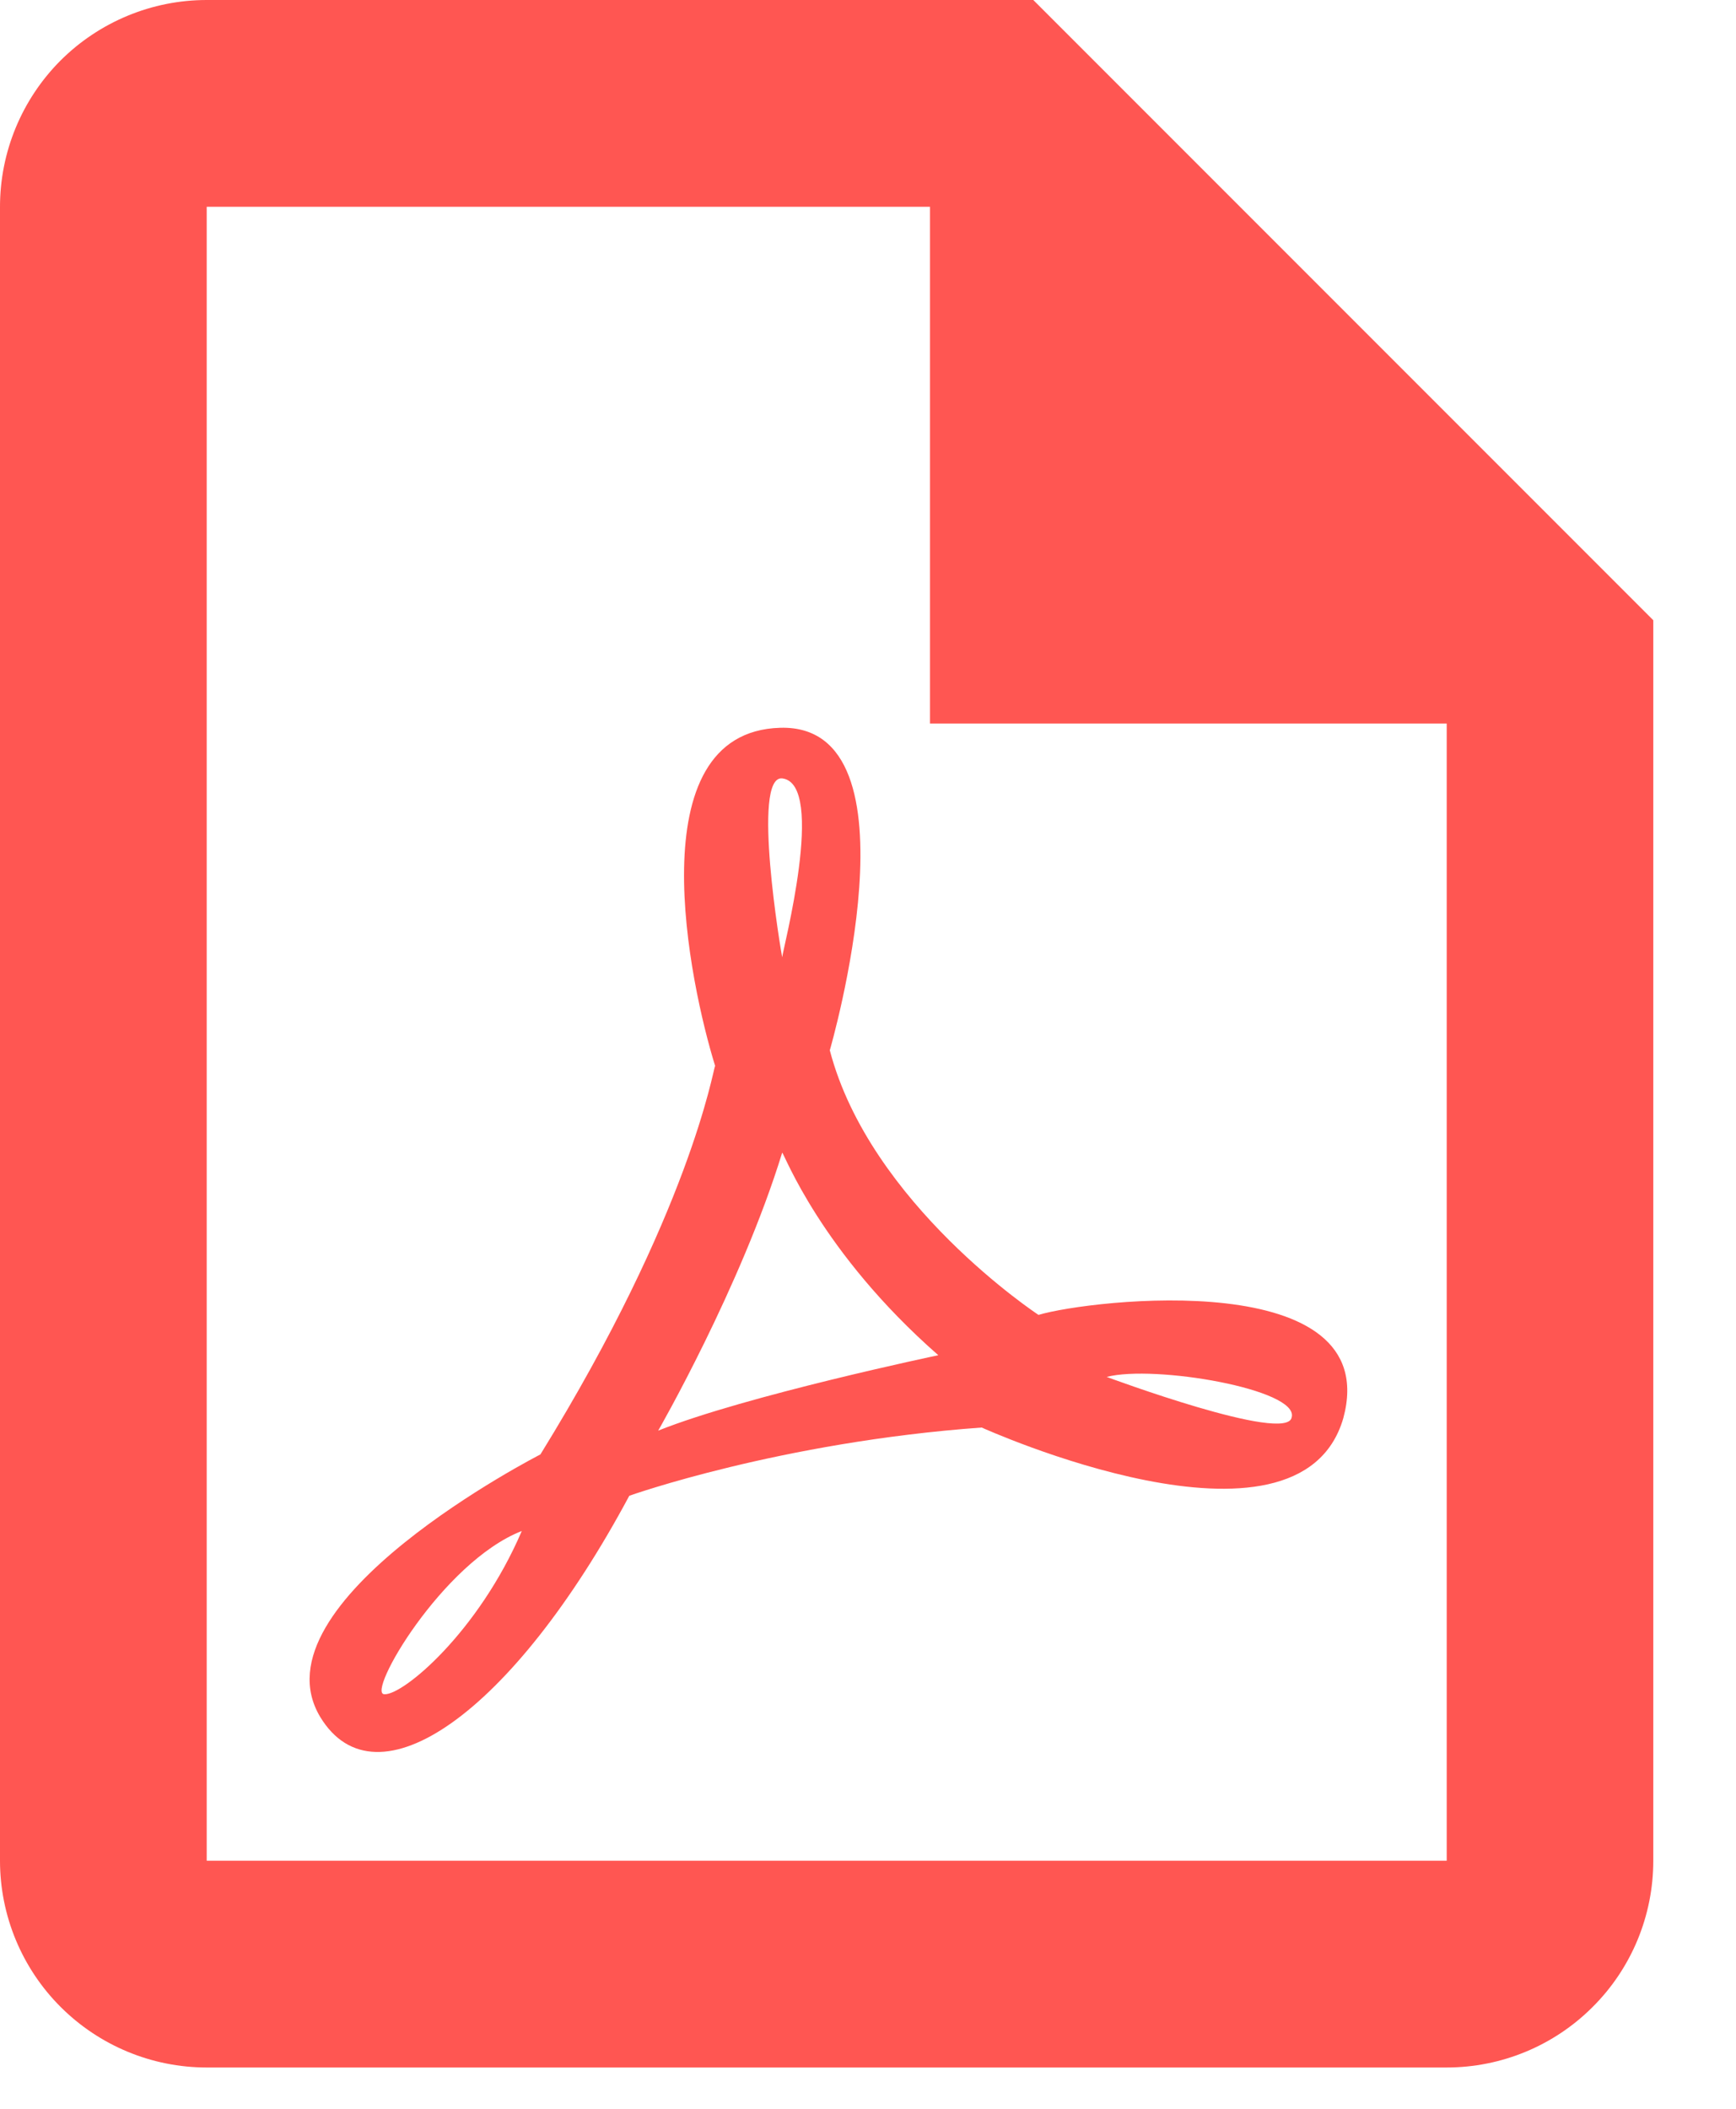 <svg width="14" height="17" viewBox="0 0 14 17" fill="none" xmlns="http://www.w3.org/2000/svg">
<path d="M8.333 0L13.333 5V15C13.333 15.442 13.158 15.866 12.845 16.178C12.533 16.491 12.109 16.667 11.667 16.667H1.667C1.225 16.667 0.801 16.491 0.488 16.178C0.176 15.866 0 15.442 0 15V1.667C0 1.225 0.176 0.801 0.488 0.488C0.801 0.176 1.225 0 1.667 0H8.333ZM11.667 15V5.833H7.5V1.667H1.667V15H11.667ZM5.767 8.592C5.567 7.95 5.125 5.9 6.292 5.867C7.458 5.833 6.692 8.467 6.692 8.467C7.017 9.708 8.375 10.6 8.375 10.6C8.792 10.475 11.167 10.2 10.833 11.433C10.475 12.667 7.917 11.508 7.917 11.508C6.292 11.625 5.075 12.058 5.075 12.058C4.133 13.817 3.033 14.583 2.583 13.842C2.025 12.917 4.358 11.725 4.358 11.725C5.567 9.767 5.75 8.625 5.767 8.592ZM6.308 9.292C5.975 10.375 5.308 11.533 5.308 11.533C6.017 11.25 7.567 10.925 7.567 10.925C6.617 10.092 6.325 9.3 6.308 9.292ZM8.925 11.1C8.925 11.1 10.383 11.642 10.417 11.425C10.475 11.2 9.308 11 8.925 11.1ZM4.208 12.342C3.567 12.592 2.95 13.658 3.1 13.658C3.25 13.667 3.858 13.158 4.208 12.342ZM6.308 7.717C6.308 7.675 6.667 6.317 6.308 6.275C6.058 6.25 6.3 7.683 6.308 7.717Z" fill="#FF5652"/>
</svg>
